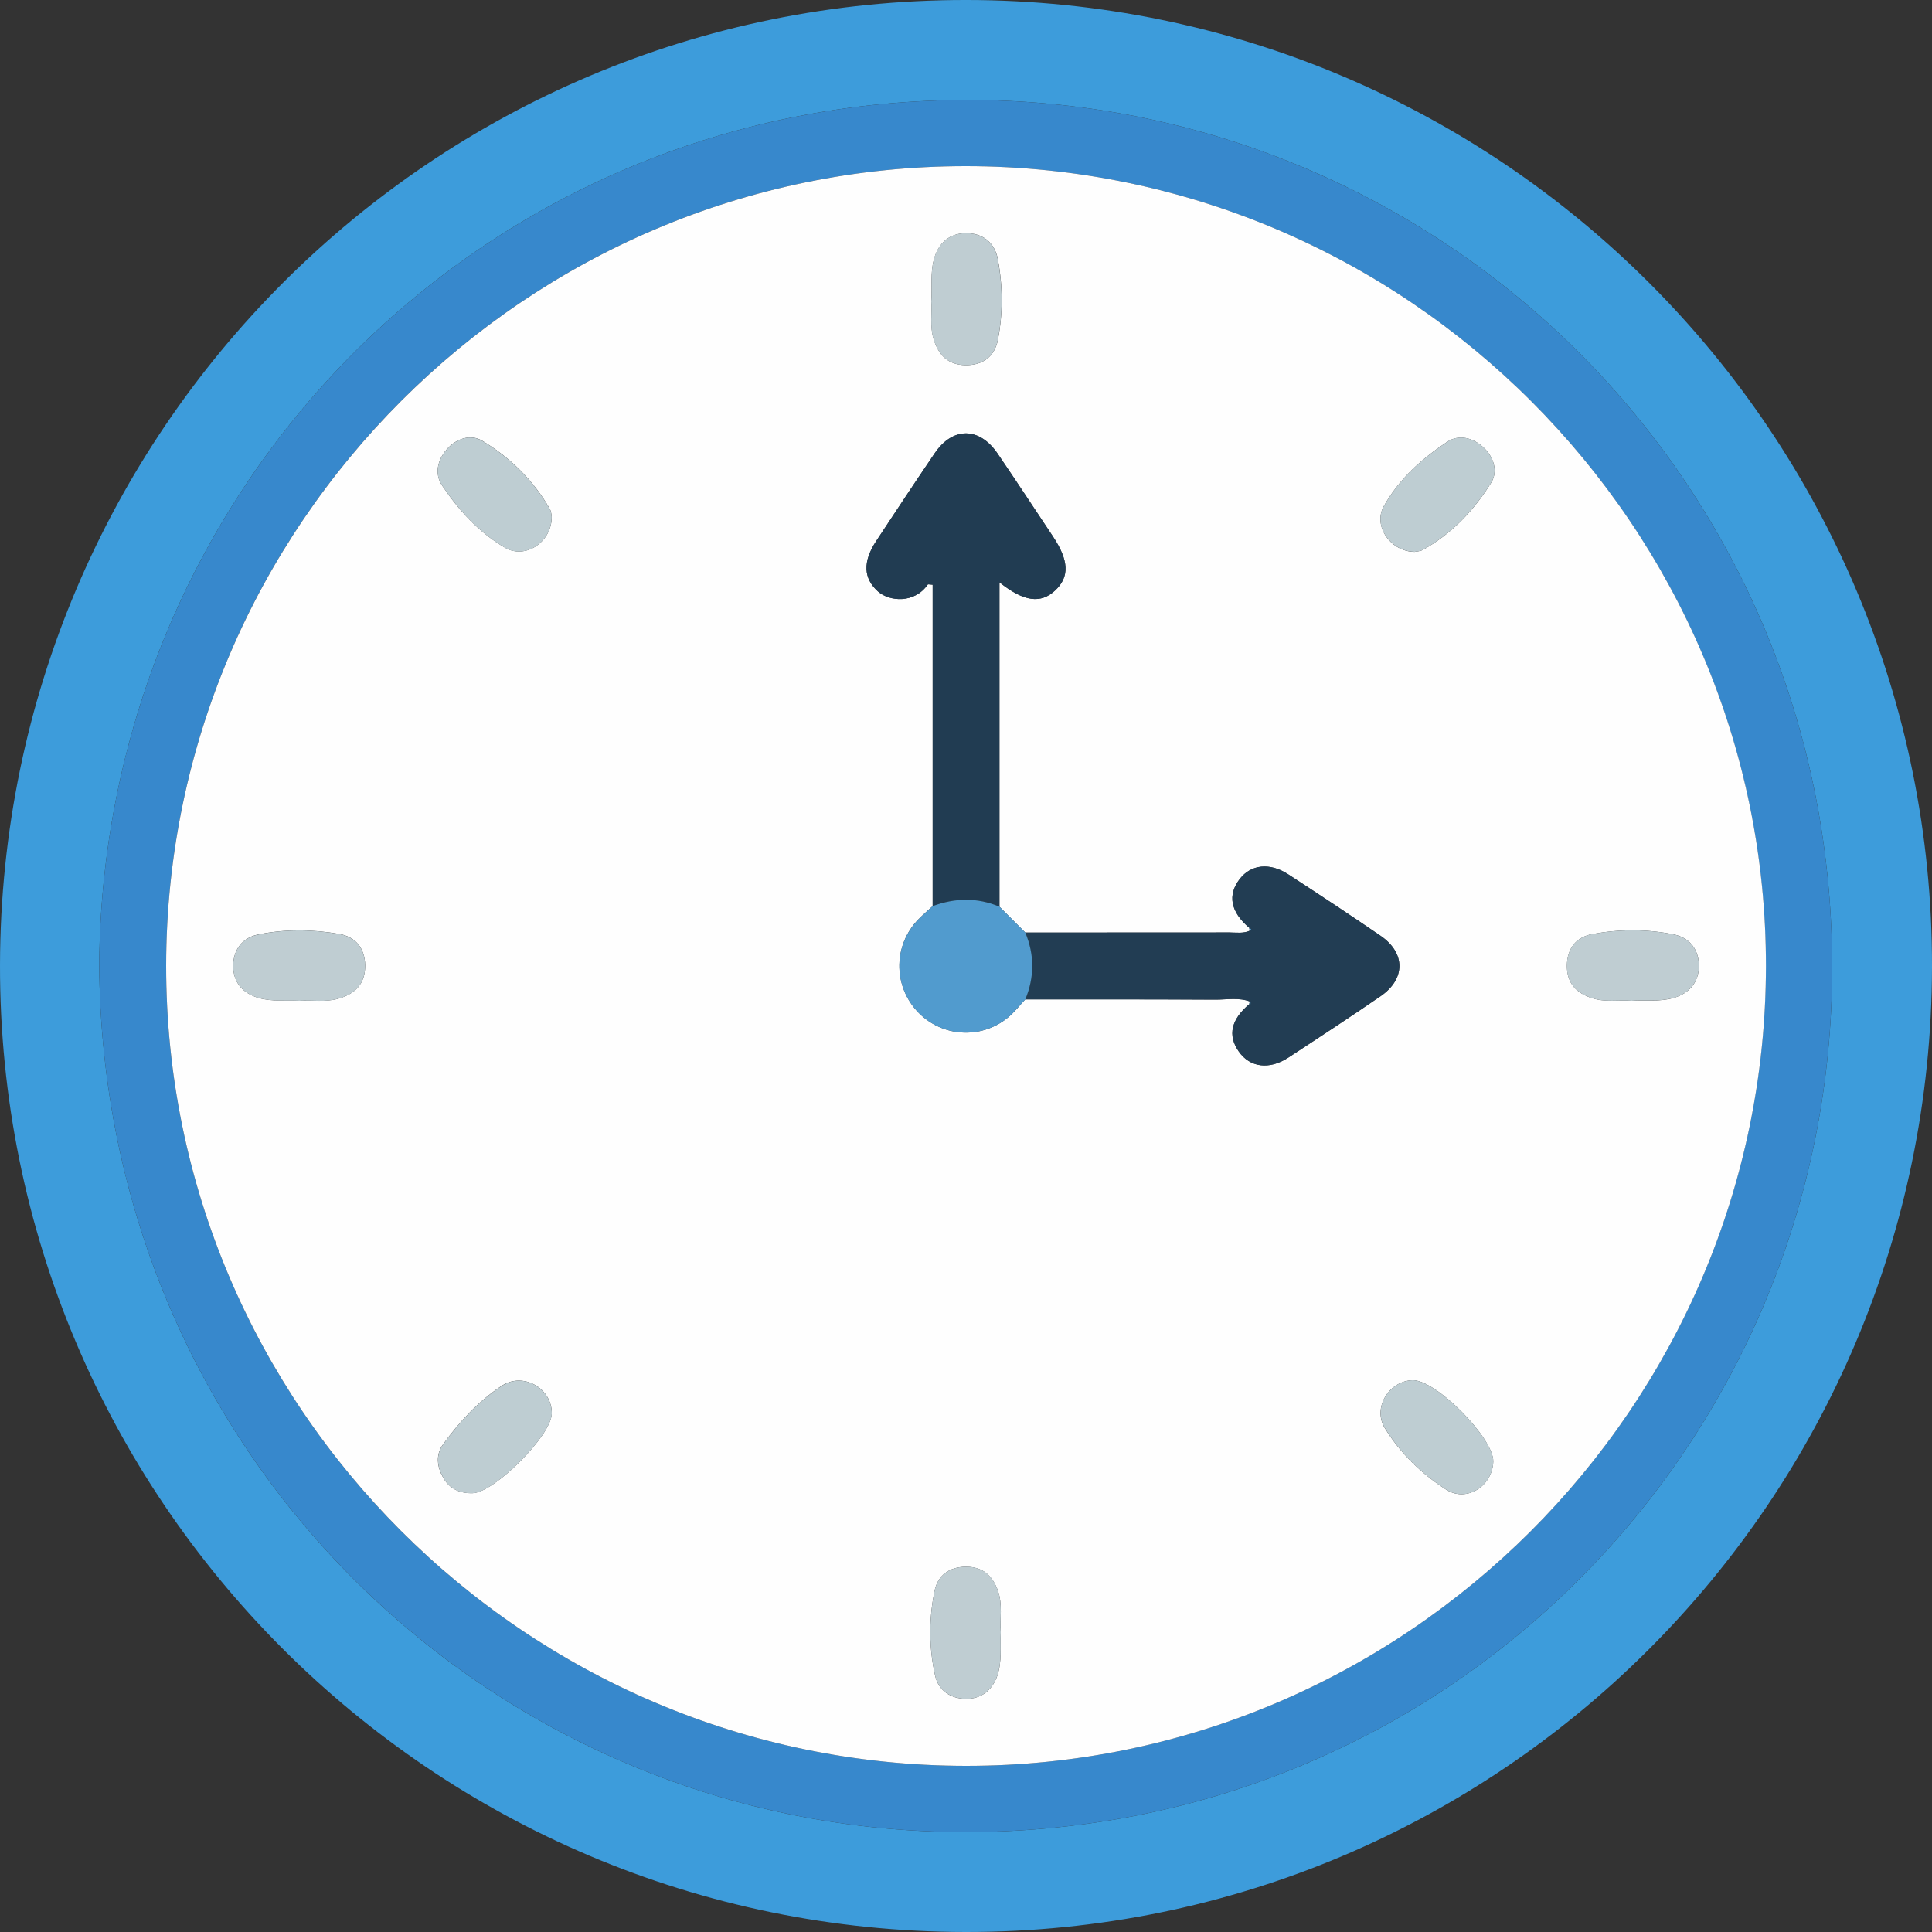 <svg width="20" height="20" viewBox="0 0 20 20" fill="none" xmlns="http://www.w3.org/2000/svg">
<rect x="0" y="0" width="20" height="20" fill="#333333" stroke="none"/>
<g clip-path="url(#clip0_283_1806)">
<path d="M2.13956e-05 9.987C0.011 4.463 4.484 -0.003 10.002 -5.96917e-05C15.533 0.003 20.011 4.487 20 10.012C19.989 15.536 15.515 20.004 9.998 20C4.469 19.996 -0.011 15.509 2.13956e-05 9.987ZM1.027 9.974C1.051 14.995 5.032 18.908 9.884 18.965C14.973 19.024 18.918 14.967 18.966 10.107C19.016 5.025 14.957 1.055 10.057 1.035C5.025 1.014 1.073 5.03 1.027 9.974Z" fill="#3D9CDB"/>
<path d="M1.027 9.974C1.073 5.03 5.025 1.014 10.057 1.035C14.957 1.055 19.016 5.025 18.966 10.107C18.918 14.967 14.973 19.024 9.884 18.965C5.033 18.908 1.051 14.995 1.027 9.974ZM10.004 1.72C5.451 1.716 1.724 5.438 1.72 9.995C1.715 14.548 5.438 18.275 9.996 18.28C14.548 18.285 18.276 14.561 18.28 10.004C18.284 5.45 14.563 1.725 10.004 1.72H10.004Z" fill="#3788CC"/>
<path d="M10.004 1.72C14.563 1.725 18.285 5.45 18.281 10.004C18.276 14.561 14.549 18.285 9.996 18.28C5.439 18.275 1.716 14.549 1.72 9.995C1.725 5.438 5.452 1.716 10.005 1.72H10.004ZM12.932 10.396C12.744 10.555 12.708 10.717 12.823 10.883C12.937 11.05 13.138 11.078 13.337 10.948C13.657 10.739 13.977 10.529 14.293 10.312C14.551 10.134 14.551 9.865 14.293 9.688C13.977 9.472 13.658 9.261 13.337 9.052C13.144 8.926 12.951 8.948 12.834 9.099C12.705 9.266 12.739 9.439 12.932 9.604C12.93 9.616 12.935 9.625 12.945 9.631C12.876 9.667 12.8 9.653 12.728 9.653C12.023 9.654 11.319 9.654 10.614 9.654C10.525 9.565 10.436 9.475 10.346 9.386V6.028C10.601 6.231 10.774 6.251 10.923 6.112C11.073 5.972 11.066 5.803 10.899 5.552C10.709 5.267 10.521 4.98 10.328 4.697C10.138 4.418 9.864 4.416 9.676 4.692C9.472 4.992 9.272 5.295 9.072 5.598C8.929 5.815 8.938 5.987 9.088 6.122C9.207 6.228 9.466 6.25 9.604 6.051C9.608 6.046 9.629 6.052 9.655 6.053C9.655 7.162 9.655 8.271 9.655 9.38C9.606 9.425 9.555 9.468 9.509 9.515C9.251 9.778 9.244 10.191 9.49 10.463C9.735 10.734 10.15 10.767 10.434 10.533C10.501 10.479 10.555 10.408 10.614 10.345C11.272 10.345 11.929 10.344 12.587 10.348C12.706 10.348 12.828 10.323 12.945 10.369C12.935 10.375 12.931 10.384 12.932 10.396L12.932 10.396ZM9.641 3.11C9.65 3.244 9.624 3.38 9.665 3.511C9.715 3.674 9.812 3.778 9.996 3.78C10.179 3.782 10.297 3.686 10.33 3.519C10.384 3.242 10.382 2.958 10.329 2.68C10.295 2.503 10.163 2.411 9.996 2.414C9.828 2.416 9.712 2.516 9.667 2.689C9.63 2.829 9.65 2.97 9.641 3.11L9.641 3.11ZM3.099 10.36C3.233 10.35 3.369 10.376 3.5 10.339C3.673 10.289 3.781 10.189 3.78 9.995C3.778 9.812 3.677 9.697 3.511 9.668C3.232 9.62 2.949 9.617 2.671 9.674C2.503 9.709 2.416 9.837 2.414 9.994C2.412 10.162 2.506 10.281 2.679 10.331C2.818 10.371 2.959 10.351 3.099 10.359V10.36ZM16.892 10.36C17.032 10.35 17.18 10.373 17.326 10.33C17.491 10.282 17.582 10.167 17.587 10.01C17.591 9.842 17.502 9.709 17.326 9.673C17.047 9.617 16.764 9.618 16.486 9.669C16.319 9.7 16.221 9.816 16.221 10C16.221 10.183 16.322 10.282 16.485 10.334C16.616 10.376 16.752 10.35 16.892 10.36H16.892ZM10.36 16.897C10.35 16.757 10.381 16.607 10.329 16.464C10.273 16.311 10.173 16.219 9.999 16.219C9.826 16.22 9.708 16.309 9.675 16.467C9.615 16.757 9.615 17.053 9.68 17.345C9.715 17.503 9.843 17.583 9.992 17.586C10.15 17.59 10.27 17.505 10.325 17.344C10.373 17.199 10.354 17.051 10.36 16.897V16.897ZM5.711 5.346C5.708 5.331 5.707 5.295 5.691 5.267C5.52 4.97 5.28 4.736 4.991 4.562C4.873 4.492 4.724 4.538 4.625 4.651C4.528 4.763 4.496 4.905 4.576 5.025C4.748 5.282 4.96 5.514 5.229 5.67C5.441 5.794 5.716 5.606 5.711 5.346V5.346ZM14.646 5.712C14.663 5.708 14.7 5.708 14.728 5.693C15.028 5.526 15.259 5.283 15.437 4.996C15.509 4.879 15.465 4.73 15.354 4.629C15.244 4.529 15.1 4.495 14.981 4.574C14.717 4.749 14.479 4.963 14.324 5.242C14.211 5.446 14.397 5.712 14.646 5.713V5.712ZM5.712 14.637C5.719 14.377 5.42 14.198 5.195 14.345C4.954 14.504 4.755 14.718 4.585 14.954C4.508 15.061 4.524 15.186 4.588 15.297C4.654 15.413 4.761 15.461 4.893 15.457C5.116 15.451 5.706 14.861 5.711 14.637L5.712 14.637ZM14.622 14.288C14.379 14.296 14.207 14.572 14.335 14.783C14.494 15.042 14.716 15.257 14.97 15.42C15.182 15.556 15.45 15.384 15.458 15.131C15.466 14.89 14.862 14.28 14.622 14.288H14.622Z" fill="#FEFEFE"/>
<path d="M9.655 9.38V6.053C9.629 6.052 9.608 6.046 9.604 6.051C9.466 6.25 9.207 6.228 9.088 6.122C8.938 5.987 8.928 5.815 9.072 5.598C9.272 5.295 9.472 4.992 9.676 4.692C9.864 4.416 10.138 4.418 10.328 4.697C10.521 4.98 10.709 5.267 10.899 5.552C11.066 5.803 11.073 5.972 10.923 6.112C10.774 6.251 10.601 6.231 10.346 6.028C10.346 7.162 10.346 8.274 10.346 9.386C10.116 9.289 9.886 9.295 9.655 9.38V9.38Z" fill="#213C52"/>
<path d="M10.614 9.654C11.319 9.654 12.023 9.654 12.727 9.653C12.8 9.653 12.875 9.667 12.945 9.631C12.947 9.627 12.953 9.62 12.952 9.62C12.946 9.614 12.939 9.609 12.931 9.604C12.738 9.439 12.705 9.266 12.834 9.099C12.951 8.948 13.144 8.926 13.337 9.052C13.657 9.261 13.977 9.471 14.292 9.688C14.551 9.865 14.551 10.134 14.292 10.312C13.977 10.528 13.657 10.738 13.337 10.948C13.137 11.078 12.937 11.05 12.822 10.883C12.707 10.717 12.744 10.555 12.931 10.396C12.935 10.396 12.944 10.396 12.944 10.395C12.945 10.386 12.944 10.378 12.944 10.37C12.827 10.324 12.705 10.348 12.586 10.348C11.928 10.345 11.271 10.346 10.614 10.346C10.709 10.115 10.709 9.885 10.614 9.654H10.614Z" fill="#223D53"/>
<path d="M10.614 9.654C10.71 9.885 10.709 10.115 10.614 10.346C10.554 10.409 10.5 10.479 10.434 10.534C10.15 10.767 9.734 10.734 9.49 10.464C9.243 10.192 9.251 9.778 9.509 9.516C9.555 9.468 9.606 9.425 9.655 9.38C9.886 9.295 10.116 9.289 10.346 9.386C10.435 9.475 10.524 9.565 10.614 9.654Z" fill="#519BCE"/>
<path d="M9.641 3.11C9.65 2.97 9.63 2.829 9.666 2.689C9.711 2.515 9.828 2.416 9.995 2.414C10.162 2.411 10.295 2.503 10.328 2.68C10.381 2.959 10.384 3.242 10.329 3.52C10.297 3.686 10.178 3.782 9.995 3.78C9.812 3.778 9.715 3.674 9.664 3.511C9.623 3.379 9.65 3.244 9.64 3.11H9.641Z" fill="#BFCDD2"/>
<path d="M3.099 10.36C2.959 10.352 2.818 10.371 2.679 10.331C2.506 10.281 2.412 10.162 2.414 9.995C2.416 9.837 2.503 9.709 2.671 9.675C2.949 9.617 3.232 9.62 3.511 9.669C3.677 9.698 3.778 9.812 3.78 9.996C3.781 10.189 3.673 10.29 3.5 10.339C3.369 10.377 3.233 10.351 3.099 10.36L3.099 10.36Z" fill="#BFCDD2"/>
<path d="M16.892 10.36C16.752 10.35 16.616 10.377 16.485 10.334C16.322 10.282 16.22 10.183 16.22 10C16.22 9.816 16.319 9.7 16.485 9.669C16.764 9.618 17.047 9.617 17.325 9.673C17.502 9.709 17.591 9.842 17.587 10.01C17.582 10.167 17.49 10.282 17.326 10.33C17.18 10.372 17.032 10.349 16.891 10.36H16.892Z" fill="#BFCDD2"/>
<path d="M10.36 16.897C10.354 17.051 10.373 17.199 10.325 17.343C10.27 17.505 10.15 17.59 9.992 17.586C9.843 17.582 9.715 17.503 9.68 17.345C9.615 17.053 9.615 16.757 9.675 16.466C9.708 16.309 9.826 16.22 9.999 16.219C10.173 16.218 10.273 16.31 10.329 16.463C10.381 16.607 10.35 16.756 10.36 16.896V16.897Z" fill="#BFCDD2"/>
<path d="M5.711 5.346C5.716 5.607 5.44 5.794 5.229 5.671C4.96 5.514 4.749 5.283 4.576 5.025C4.496 4.906 4.528 4.763 4.625 4.652C4.724 4.538 4.873 4.492 4.991 4.563C5.28 4.736 5.52 4.971 5.691 5.268C5.707 5.295 5.708 5.332 5.711 5.347V5.346Z" fill="#BECDD2"/>
<path d="M14.646 5.712C14.397 5.711 14.211 5.446 14.324 5.242C14.479 4.963 14.717 4.749 14.981 4.574C15.1 4.494 15.244 4.529 15.354 4.629C15.465 4.73 15.509 4.879 15.437 4.996C15.259 5.282 15.028 5.526 14.728 5.693C14.7 5.708 14.663 5.708 14.646 5.712V5.712Z" fill="#BECDD2"/>
<path d="M5.712 14.637C5.706 14.861 5.116 15.451 4.893 15.458C4.761 15.461 4.654 15.413 4.589 15.298C4.525 15.186 4.509 15.061 4.586 14.954C4.755 14.719 4.954 14.504 5.196 14.346C5.42 14.198 5.719 14.378 5.712 14.638L5.712 14.637Z" fill="#BECDD2"/>
<path d="M14.622 14.288C14.862 14.28 15.466 14.89 15.459 15.131C15.45 15.384 15.183 15.556 14.97 15.42C14.716 15.257 14.494 15.042 14.336 14.783C14.207 14.572 14.379 14.295 14.623 14.288H14.622Z" fill="#BECDD2"/>
<path d="M12.932 9.603C12.939 9.609 12.946 9.614 12.953 9.62C12.953 9.62 12.948 9.627 12.945 9.631C12.935 9.624 12.931 9.616 12.932 9.603Z" fill="#519BCE"/>
<path d="M12.945 10.37C12.945 10.378 12.946 10.387 12.945 10.395C12.945 10.396 12.936 10.396 12.932 10.396C12.931 10.384 12.935 10.375 12.945 10.369V10.37Z" fill="#519BCE"/>
</g>
<defs>
<clipPath id="clip0_283_1806">
<rect width="20" height="20" fill="white"/>
</clipPath>
</defs>
</svg>

